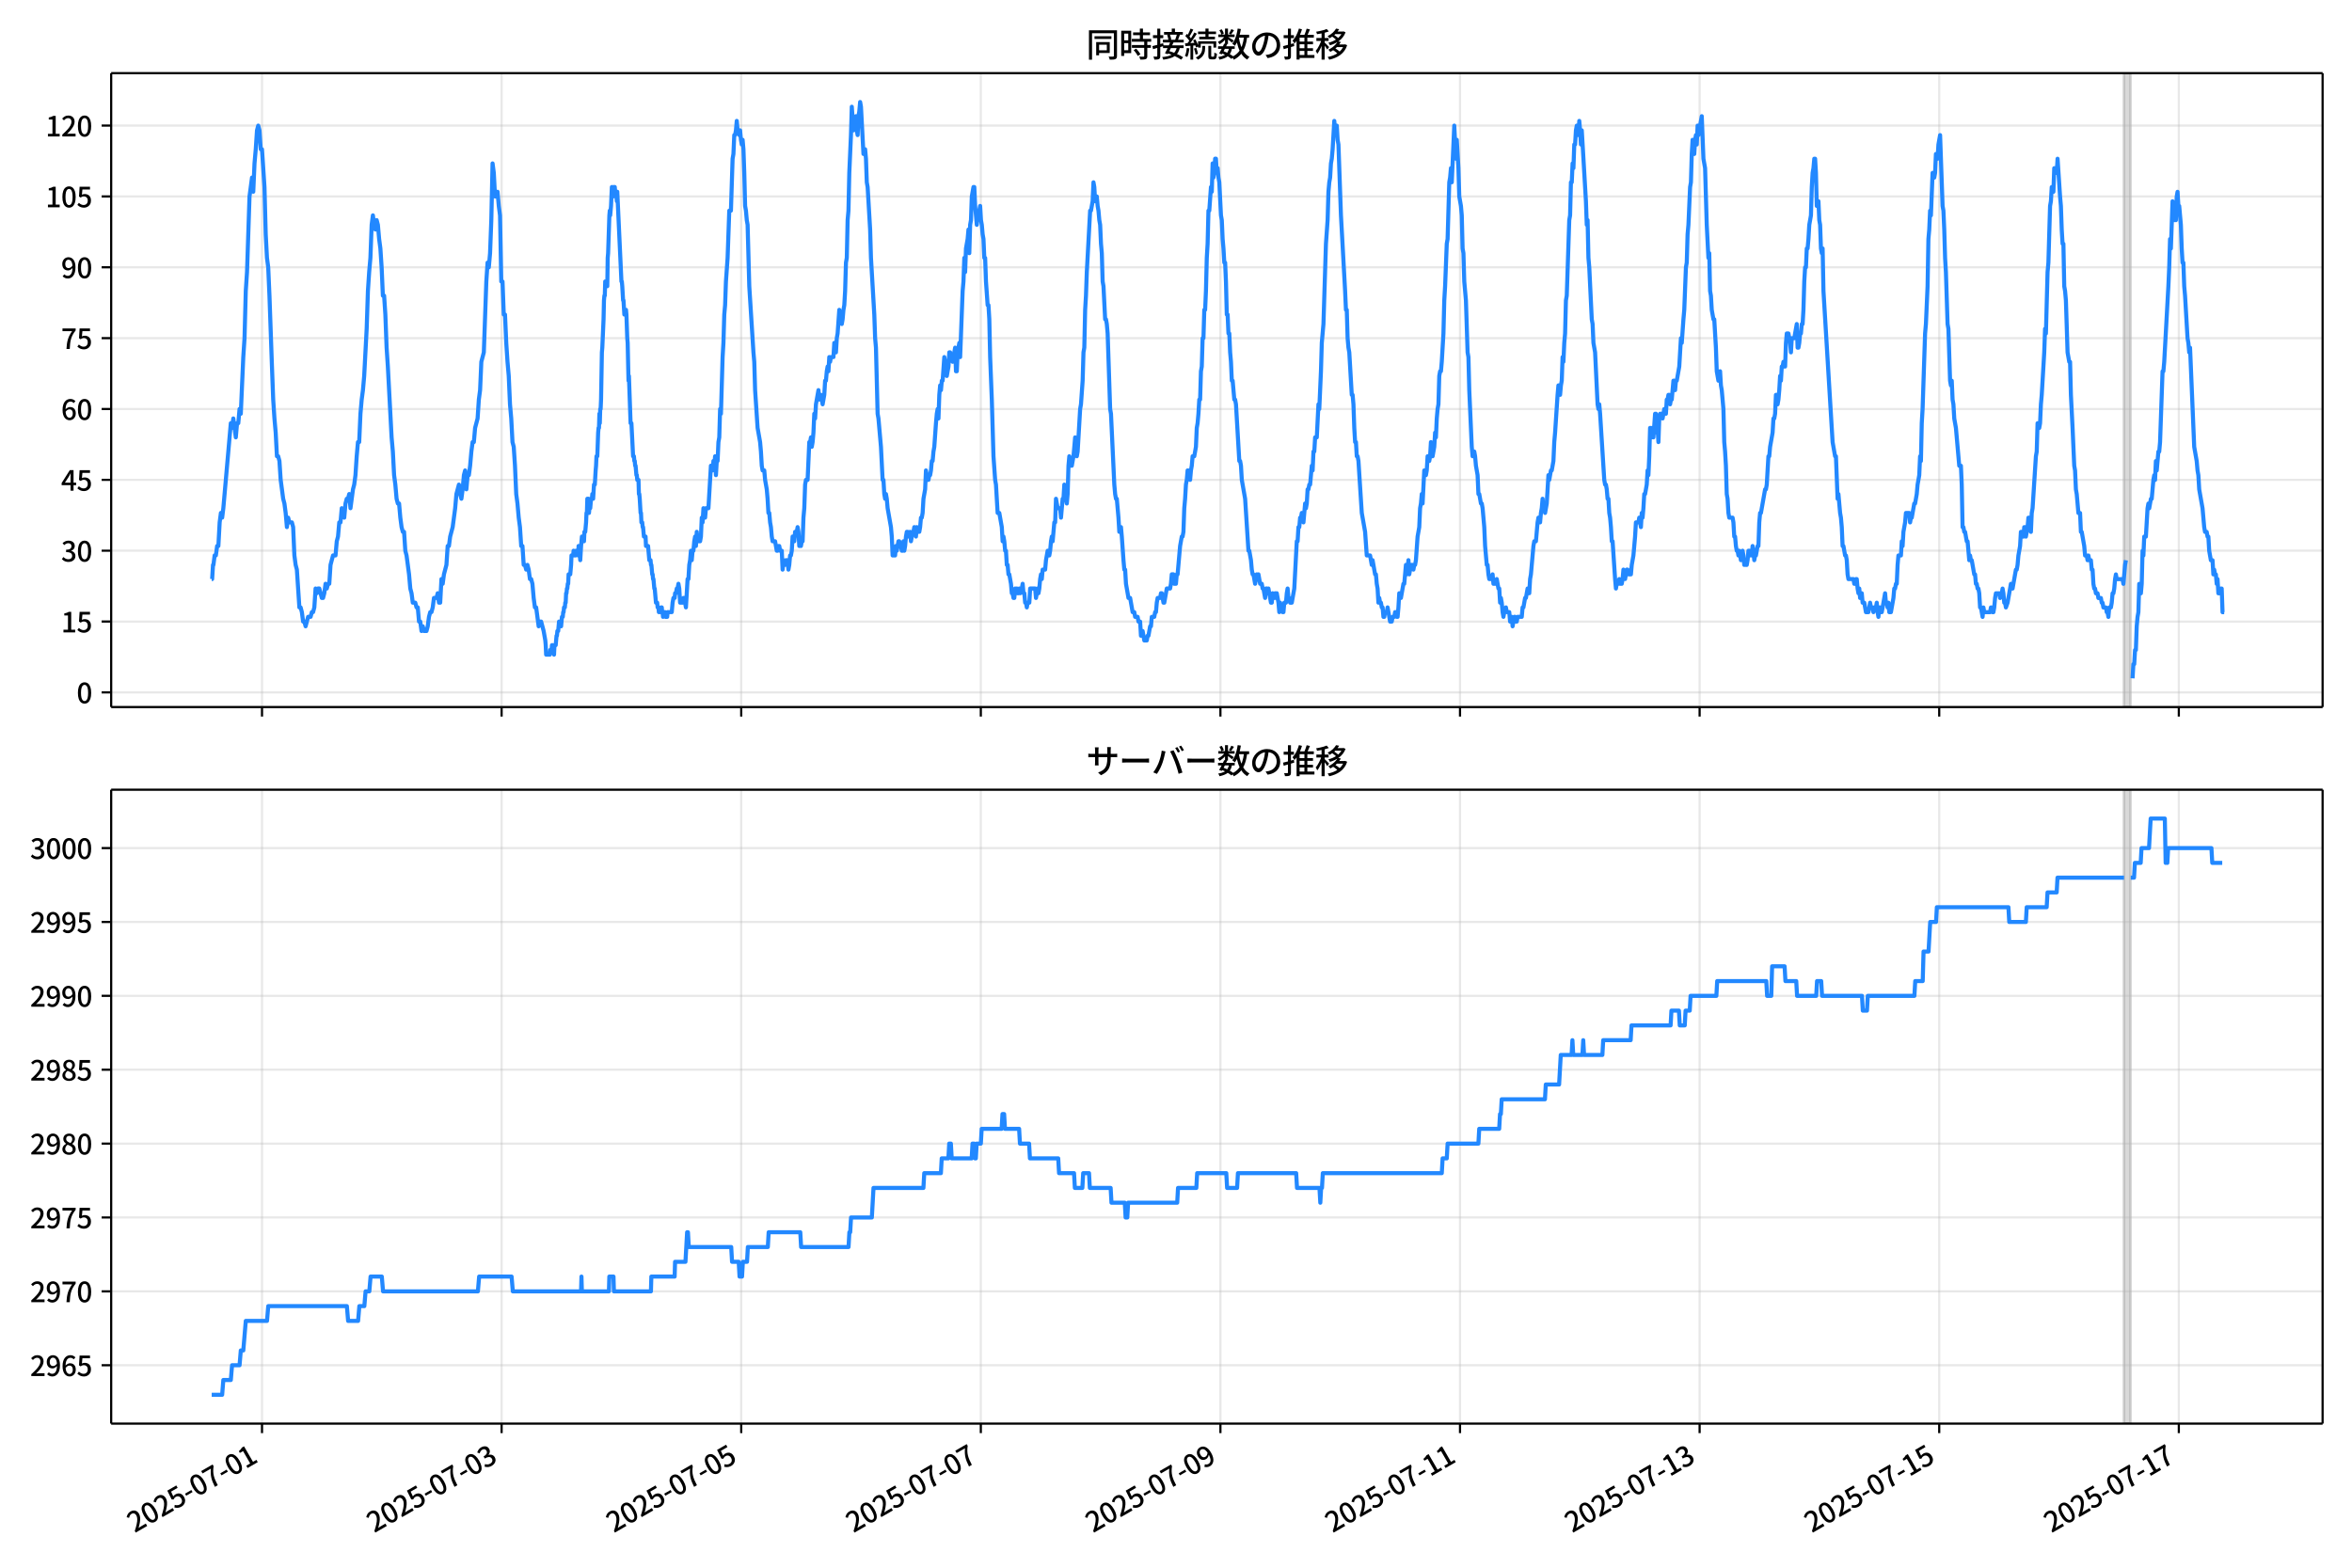 <!DOCTYPE svg  PUBLIC '-//W3C//DTD SVG 1.1//EN'  'http://www.w3.org/Graphics/SVG/1.1/DTD/svg11.dtd'>
<svg version="1.1" viewBox="0 0 864 576" xmlns="http://www.w3.org/2000/svg" xmlns:xlink="http://www.w3.org/1999/xlink">
 <defs>
  <style type="text/css">*{stroke-linejoin: round; stroke-linecap: butt}</style>
 </defs>
 <g id="aa">
  <g id="ab">
   <path d="m0 576h864v-576h-864z" fill="#fff"/>
  </g>
  <g id="ac">
   <g id="ad">
    <path d="m40.84 259.78h812.36v-232.9h-812.36z" fill="#fff"/>
   </g>
   <g id="ae">
    <path d="m780.21 259.78h2.445v-232.9h-2.445z" clip-path="url(#c)" fill="#808080" opacity=".3" stroke="#808080"/>
   </g>
   <g id="af">
    <g id="ag">
     <g id="ah">
      <path d="m96.25 259.78v-232.9" clip-path="url(#c)" fill="none" stroke="#b0b0b0" stroke-linecap="square" stroke-opacity=".3" stroke-width=".8"/>
     </g>
     <g id="ai">
      <defs>
       <path id="f" d="m0 0v3.5" stroke="#000" stroke-width=".8"/>
      </defs>
      <use x="96.25" y="259.778" stroke="#000000" stroke-width=".8" xlink:href="#f"/>
     </g>
    </g>
    <g id="aj">
     <g id="ak">
      <path d="m184.27 259.78v-232.9" clip-path="url(#c)" fill="none" stroke="#b0b0b0" stroke-linecap="square" stroke-opacity=".3" stroke-width=".8"/>
     </g>
     <g id="al">
      <use x="184.267" y="259.778" stroke="#000000" stroke-width=".8" xlink:href="#f"/>
     </g>
    </g>
    <g id="am">
     <g id="an">
      <path d="m272.28 259.78v-232.9" clip-path="url(#c)" fill="none" stroke="#b0b0b0" stroke-linecap="square" stroke-opacity=".3" stroke-width=".8"/>
     </g>
     <g id="ao">
      <use x="272.284" y="259.778" stroke="#000000" stroke-width=".8" xlink:href="#f"/>
     </g>
    </g>
    <g id="ap">
     <g id="aq">
      <path d="m360.3 259.78v-232.9" clip-path="url(#c)" fill="none" stroke="#b0b0b0" stroke-linecap="square" stroke-opacity=".3" stroke-width=".8"/>
     </g>
     <g id="ar">
      <use x="360.3" y="259.778" stroke="#000000" stroke-width=".8" xlink:href="#f"/>
     </g>
    </g>
    <g id="as">
     <g id="at">
      <path d="m448.32 259.78v-232.9" clip-path="url(#c)" fill="none" stroke="#b0b0b0" stroke-linecap="square" stroke-opacity=".3" stroke-width=".8"/>
     </g>
     <g id="au">
      <use x="448.317" y="259.778" stroke="#000000" stroke-width=".8" xlink:href="#f"/>
     </g>
    </g>
    <g id="av">
     <g id="aw">
      <path d="m536.33 259.78v-232.9" clip-path="url(#c)" fill="none" stroke="#b0b0b0" stroke-linecap="square" stroke-opacity=".3" stroke-width=".8"/>
     </g>
     <g id="ax">
      <use x="536.333" y="259.778" stroke="#000000" stroke-width=".8" xlink:href="#f"/>
     </g>
    </g>
    <g id="ay">
     <g id="az">
      <path d="m624.35 259.78v-232.9" clip-path="url(#c)" fill="none" stroke="#b0b0b0" stroke-linecap="square" stroke-opacity=".3" stroke-width=".8"/>
     </g>
     <g id="ba">
      <use x="624.35" y="259.778" stroke="#000000" stroke-width=".8" xlink:href="#f"/>
     </g>
    </g>
    <g id="bb">
     <g id="bc">
      <path d="m712.37 259.78v-232.9" clip-path="url(#c)" fill="none" stroke="#b0b0b0" stroke-linecap="square" stroke-opacity=".3" stroke-width=".8"/>
     </g>
     <g id="bd">
      <use x="712.366" y="259.778" stroke="#000000" stroke-width=".8" xlink:href="#f"/>
     </g>
    </g>
    <g id="be">
     <g id="bf">
      <path d="m800.38 259.78v-232.9" clip-path="url(#c)" fill="none" stroke="#b0b0b0" stroke-linecap="square" stroke-opacity=".3" stroke-width=".8"/>
     </g>
     <g id="bg">
      <use x="800.383" y="259.778" stroke="#000000" stroke-width=".8" xlink:href="#f"/>
     </g>
    </g>
   </g>
   <g id="bh">
    <g id="bi">
     <g id="bj">
      <path d="m40.84 254.4h812.36" clip-path="url(#c)" fill="none" stroke="#b0b0b0" stroke-linecap="square" stroke-opacity=".3" stroke-width=".8"/>
     </g>
     <g id="bk">
      <defs>
       <path id="h" d="m0 0h-3.5" stroke="#000" stroke-width=".8"/>
      </defs>
      <use x="40.84" y="254.398" stroke="#000000" stroke-width=".8" xlink:href="#h"/>
     </g>
     <g id="bl">
      <!-- 0 -->
      <g transform="translate(28.14 258.38) scale(.1 -.1)">
       <defs>
        <path id="a" transform="scale(.016)" d="m1830-90q-460 0-806 275-346 276-535 823-188 547-188 1366 0 820 188 1357 189 538 535 803 346 266 806 266 461 0 800-269 340-269 528-803 189-534 189-1354 0-819-189-1366-188-547-528-823-339-275-800-275zm0 589q237 0 422 185 186 186 288 599 103 413 103 1091 0 679-103 1082-102 403-288 582-185 180-422 180-236 0-422-180-186-179-292-582-105-403-105-1082 0-678 105-1091 106-413 292-599 186-185 422-185z"/>
       </defs>
       <use xlink:href="#a"/>
      </g>
     </g>
    </g>
    <g id="bm">
     <g id="bn">
      <path d="m40.84 228.37h812.36" clip-path="url(#c)" fill="none" stroke="#b0b0b0" stroke-linecap="square" stroke-opacity=".3" stroke-width=".8"/>
     </g>
     <g id="bo">
      <use x="40.84" y="228.366" stroke="#000000" stroke-width=".8" xlink:href="#h"/>
     </g>
     <g id="bp">
      <!-- 15 -->
      <g transform="translate(22.44 232.35) scale(.1 -.1)">
       <defs>
        <path id="k" transform="scale(.016)" d="m544 0v608h1037v3277h-845v467q333 58 579 147 247 90 451 218h557v-4109h915v-608h-2694z"/>
        <path id="e" transform="scale(.016)" d="m1715-90q-365 0-653 90t-506 237q-217 147-383 307l352 480q134-134 294-246t361-183q202-70 452-70 262 0 473 118 212 119 333 346 122 227 122 541 0 460-247 716-246 256-649 256-224 0-384-64t-365-198l-365 237 141 2240h2387v-627h-1747l-109-1204q154 77 307 118 154 42 340 42 397 0 723-160t518-490q192-329 192-847 0-519-224-887t-586-560q-361-192-777-192z"/>
       </defs>
       <use xlink:href="#k"/>
       <use transform="translate(57)" xlink:href="#e"/>
      </g>
     </g>
    </g>
    <g id="bq">
     <g id="br">
      <path d="m40.84 202.33h812.36" clip-path="url(#c)" fill="none" stroke="#b0b0b0" stroke-linecap="square" stroke-opacity=".3" stroke-width=".8"/>
     </g>
     <g id="bs">
      <use x="40.84" y="202.334" stroke="#000000" stroke-width=".8" xlink:href="#h"/>
     </g>
     <g id="bt">
      <!-- 30 -->
      <g transform="translate(22.44 206.32) scale(.1 -.1)">
       <defs>
        <path id="l" transform="scale(.016)" d="m1715-90q-371 0-656 90t-503 240q-217 150-377 323l359 474q211-205 479-359 269-153 634-153 269 0 467 92 199 93 311 266t112 423q0 256-125 451t-429 300q-304 106-835 106v551q467 0 732 105 266 106 384 291 119 186 119 423 0 307-192 489-192 183-531 183-269 0-503-119-233-118-438-316l-384 460q282 256 614 413 333 157 737 157 422 0 748-144 327-144 512-413 186-269 186-659 0-403-221-685-221-281-592-422v-26q269-70 490-227t349-400 128-557q0-422-215-726-214-304-573-468-358-163-787-163z"/>
       </defs>
       <use xlink:href="#l"/>
       <use transform="translate(57)" xlink:href="#a"/>
      </g>
     </g>
    </g>
    <g id="bu">
     <g id="bv">
      <path d="m40.84 176.3h812.36" clip-path="url(#c)" fill="none" stroke="#b0b0b0" stroke-linecap="square" stroke-opacity=".3" stroke-width=".8"/>
     </g>
     <g id="bw">
      <use x="40.84" y="176.302" stroke="#000000" stroke-width=".8" xlink:href="#h"/>
     </g>
     <g id="bx">
      <!-- 45 -->
      <g transform="translate(22.44 180.29) scale(.1 -.1)">
       <defs>
        <path id="x" transform="scale(.016)" d="m2170 0v3072q0 192 12 457 13 266 20 458h-26q-90-179-183-365-92-185-195-364l-921-1415h2579v-576h-3328v493l1875 2957h858v-4717h-691z"/>
       </defs>
       <use xlink:href="#x"/>
       <use transform="translate(57)" xlink:href="#e"/>
      </g>
     </g>
    </g>
    <g id="by">
     <g id="bz">
      <path d="m40.84 150.27h812.36" clip-path="url(#c)" fill="none" stroke="#b0b0b0" stroke-linecap="square" stroke-opacity=".3" stroke-width=".8"/>
     </g>
     <g id="ca">
      <use x="40.84" y="150.271" stroke="#000000" stroke-width=".8" xlink:href="#h"/>
     </g>
     <g id="cb">
      <!-- 60 -->
      <g transform="translate(22.44 154.26) scale(.1 -.1)">
       <defs>
        <path id="q" transform="scale(.016)" d="m1971-90q-339 0-634 144-294 144-518 435-224 292-352 733-128 442-128 1044 0 678 147 1161 148 483 397 784 250 301 570 445t665 144q397 0 688-147 292-147 490-359l-403-448q-128 154-327 253-198 99-409 99-307 0-567-182-259-182-413-605-153-422-153-1145 0-608 115-1002t326-589q212-195 493-195 212 0 375 121 163 122 259 343t96 522q0 300-90 511-89 212-259 320-169 109-419 109-211 0-451-134t-458-461l-25 538q134 192 313 323t374 201q196 71 375 71 397 0 694-163 298-163 467-490 170-326 170-825 0-468-195-817-195-348-512-544-317-195-701-195z"/>
       </defs>
       <use xlink:href="#q"/>
       <use transform="translate(57)" xlink:href="#a"/>
      </g>
     </g>
    </g>
    <g id="cc">
     <g id="cd">
      <path d="m40.84 124.24h812.36" clip-path="url(#c)" fill="none" stroke="#b0b0b0" stroke-linecap="square" stroke-opacity=".3" stroke-width=".8"/>
     </g>
     <g id="ce">
      <use x="40.84" y="124.239" stroke="#000000" stroke-width=".8" xlink:href="#h"/>
     </g>
     <g id="cf">
      <!-- 75 -->
      <g transform="translate(22.44 128.22) scale(.1 -.1)">
       <defs>
        <path id="i" transform="scale(.016)" d="m1235 0q32 646 109 1187t224 1024 384 941 576 938h-2208v627h3027v-455q-409-512-665-989-256-476-397-969t-205-1053-90-1251h-755z"/>
       </defs>
       <use xlink:href="#i"/>
       <use transform="translate(57)" xlink:href="#e"/>
      </g>
     </g>
    </g>
    <g id="cg">
     <g id="ch">
      <path d="m40.84 98.207h812.36" clip-path="url(#c)" fill="none" stroke="#b0b0b0" stroke-linecap="square" stroke-opacity=".3" stroke-width=".8"/>
     </g>
     <g id="ci">
      <use x="40.84" y="98.207" stroke="#000000" stroke-width=".8" xlink:href="#h"/>
     </g>
     <g id="cj">
      <!-- 90 -->
      <g transform="translate(22.44 102.19) scale(.1 -.1)">
       <defs>
        <path id="j" transform="scale(.016)" d="m1562-90q-410 0-708 150-297 151-502 356l403 461q141-160 346-256t422-96q224 0 425 102 202 103 352 333 151 230 237 614 87 384 87 941 0 589-115 970t-323 563-496 182q-205 0-372-118-166-118-262-336t-96-525q0-301 86-512 87-211 259-323 173-112 417-112 224 0 460 141 237 141 448 461l32-544q-134-180-313-314t-371-208-384-74q-391 0-689 166-297 167-467 496-169 330-169 823 0 467 195 816t515 541 698 192q339 0 636-138 298-137 519-419 221-281 349-710t128-1018q0-691-141-1187t-391-807q-249-310-563-461-313-150-652-150z"/>
       </defs>
       <use xlink:href="#j"/>
       <use transform="translate(57)" xlink:href="#a"/>
      </g>
     </g>
    </g>
    <g id="ck">
     <g id="cl">
      <path d="m40.84 72.175h812.36" clip-path="url(#c)" fill="none" stroke="#b0b0b0" stroke-linecap="square" stroke-opacity=".3" stroke-width=".8"/>
     </g>
     <g id="cm">
      <use x="40.84" y="72.175" stroke="#000000" stroke-width=".8" xlink:href="#h"/>
     </g>
     <g id="cn">
      <!-- 105 -->
      <g transform="translate(16.74 76.16) scale(.1 -.1)">
       <use xlink:href="#k"/>
       <use transform="translate(57)" xlink:href="#a"/>
       <use transform="translate(114)" xlink:href="#e"/>
      </g>
     </g>
    </g>
    <g id="co">
     <g id="cp">
      <path d="m40.84 46.144h812.36" clip-path="url(#c)" fill="none" stroke="#b0b0b0" stroke-linecap="square" stroke-opacity=".3" stroke-width=".8"/>
     </g>
     <g id="cq">
      <use x="40.84" y="46.144" stroke="#000000" stroke-width=".8" xlink:href="#h"/>
     </g>
     <g id="cr">
      <!-- 120 -->
      <g transform="translate(16.74 50.129) scale(.1 -.1)">
       <defs>
        <path id="b" transform="scale(.016)" d="m282 0v429q697 621 1164 1136 468 515 701 956 234 442 234 826 0 256-87 451-86 196-262 301-176 106-445 106-275 0-506-151-230-150-422-368l-416 410q301 333 637 518 336 186 803 186 429 0 749-176t496-493 176-745q0-455-224-919t-615-935q-390-470-889-950 186 20 394 36t374 16h1184v-634h-3046z"/>
       </defs>
       <use xlink:href="#k"/>
       <use transform="translate(57)" xlink:href="#b"/>
       <use transform="translate(114)" xlink:href="#a"/>
      </g>
     </g>
    </g>
   </g>
   <g id="cs">
    <path d="m77.765 212.75h.164l.318-5.206h.162l.432-3.471h.457l.46-3.471h.457l.475-8.677.456-3.471.459 1.736.432-3.471 2.751-31.238.458 1.736.458-3.471.917 6.942.458-5.206h.458l.458-5.206.458 1.736.917-20.825.458-6.942.458-17.355.458-6.942.917-27.767.917-6.942.458 5.206.458-10.413.458-5.206.458-6.942.458-1.736.458 1.736.458 6.942h.458l.917 13.884.458 17.355.458 8.677.458 3.471.458 10.413.917 26.032.458 12.148.458 6.942.458 5.206.458 8.677h.458l.458 1.736.458 6.942.917 6.942.458 1.736.458 3.471.458 5.206.458-3.471.458 1.736h.917l.458 1.736.458 10.413.458 3.471.458 1.736.917 13.884h.458l.458 1.736.458 3.471h.458l.458 1.736.917-3.471h.917l.458-1.736h.458l.458-1.736.458-6.942.458 1.736.458-1.736h.458l.917 3.471h.458l.458-1.736.458-3.471.458 1.736.458-1.736h.458l.458-6.942.917-3.471h.917l.458-5.206.458-1.736.458-5.206h.458l.458-5.206.917 3.471.458-5.206.458-1.736h.458l.458-1.736.458 5.206.917-6.942.458-1.736.458-3.471.458-6.942.458-5.206h.458l.458-10.413.458-5.206.458-3.471.458-5.206.917-17.355.458-13.884.458-6.942.458-5.206.458-12.148.458-3.471.458 3.471.458 1.736.458-3.471.458 1.736.458 5.206.458 3.471.458 6.942.458 10.413h.458l.458 6.942.458 12.148.458 6.942 1.375 26.032.458 5.206.458 8.677.458 3.471.458 5.206.458 1.736h.458l.458 5.206.458 3.471.458 1.736h.458l.458 6.942.458 1.736.917 6.942.458 5.206.458 1.736.458 3.471h.917l.458 1.736h.458l.458 5.206h.458l.458 3.471.458-1.736.458 1.736h.917l.458-1.736.458-3.471.458-1.736h.458l.458-1.736.458-3.471h.917l.458-1.736.458 3.471h.458l.458-8.677.458 1.736.458-3.471.917-3.471.458-6.942h.458l.458-3.471.917-3.471.917-6.942.458-5.206.917-3.471.458 3.471.458 1.736.458-3.471.458-5.206.458-1.736.458 6.942.458-5.206h.458l.458-3.471.458-5.206.458-3.471h.458l.458-5.206.917-3.471.458-6.942.458-3.471.458-10.413.917-3.471.917-26.032.458-6.942.458 1.736.458-5.206.458-12.148.458-20.825.458 3.471.458 8.677h.458l.458-1.736.458 5.206.458 3.471.458 24.296h.458l.458 12.148h.458l.458 10.413.458 6.942.458 5.206.458 10.413.458 5.206.458 8.677.458 1.736.458 6.942.458 10.413.458 3.471.458 5.206.458 3.471.458 6.942h.458l.458 6.942h.458l.458 1.736.458-1.736.458 1.736.458 3.471h.458l.458 1.736.458 5.206.458 3.471h.458l.917 6.942.458-1.736h.458l.917 3.471.611 3.471.153 1.736.153 3.471h1.375l.153-1.736h.458l.153-1.736h.306l.153 1.736h.153l.153 1.736.153-3.471h.458l.306-3.471h.153l.153-1.736h.306l.306-3.471h.611l.153 1.736.306-3.471h.306l.153-1.736h.153l.153-1.736h.306l.153-1.736h.153l.153-3.471h.153l.153-1.736h.153l.153-1.736h.153l.153-3.471h.611l.306-3.471.153-3.471h.611l.153-1.736.153 1.736h.611l.153-1.736h.611l.153 1.736.153-3.471.153 1.736h.153l.306 3.471.306-5.206.306-3.471.153 1.736h.153l.153-1.736h.153l.153 1.736.153-3.471h.306l.306-3.471.153-3.471h.153l.153-5.206h.458l.153 5.206.153-1.736h.306l.306-3.471h.306l.153-1.736.153 1.736h.153l.306-5.206h.306l.306-5.206.153-1.736.153-3.471h.306l.306-8.677.153-1.736h.153l.153-5.206.153 3.471.153-5.206h.153l.153-3.471.306-17.355.153-1.736.458-10.413.153-6.942.153-1.736h.153l.153-5.206.153 1.736.153-1.736.153 1.736.153-1.736.153 1.736.153-10.413.153-1.736.458-13.884.153-1.736.153 1.736.306-3.471.306-6.942.153 3.471h.306l.153-3.471h.458l.153 1.736h.306l.306 3.471.153-3.471 1.528 32.974h.153l.153 1.736.306 5.206h.153l.306 5.206.153-1.736h.153l.153 1.736.153-1.736.153 1.736.306 8.677.153 1.736.306 13.884.153-1.736.611 17.355h.306l.611 12.148h.306l.153 1.736h.153l.153 1.736h.153l.306 3.471h.153l.153 1.736h.458l.153 5.206h.153l.153 1.736.306 5.206h.153l.153 3.471h.306l.153 1.736h.153l.306 3.471h.611l.153 3.471h.764l.458 5.206h.458l.153 1.736h.153l.306 3.471h.153l.153 1.736h.153l.306 3.471h.153l.458 5.206h.458l.153 1.736h.306l.153 1.736h.611l.153-1.736.153 1.736.153-1.736.153 1.736h.153l.153 1.736.153-1.736h.611l.153 1.736h.611l.153-1.736h1.528l.306-3.471.306-1.736h.458l.153-1.736h.306l.306-1.736h.306l.306-1.736.306 1.736.306 5.206h.917l.306-1.736h.306l.611 3.471.611-10.413h.306l.306-5.206.306-1.736.306-3.471.306 3.471.306-3.471h.306l.306-3.471.306-1.736.306 3.471.306-5.206.306 3.471h.917l.306-1.736.306-6.942.306 1.736.306-5.206.306 3.471h.306l.306-3.471h.917l.917-15.619h.306l.306 1.736.306-3.471.306 1.736.306-3.471.306 6.942.306-5.206h.306l.306-6.942.306-1.736.306-10.413.306 1.736.611-20.825.306-5.206.306-10.413.306-3.471.306-8.677.611-8.677.611-17.355h.611l.611-19.09.306-1.736.306-6.942h.306l.306-1.736.306-3.471.306 3.471h.306l.306 1.736.306-1.736.306 3.471.306 1.736.306-1.736.306 3.471.306 8.677.306 12.148.306 1.736.306 3.471.306 1.736.611 22.561 1.528 24.296.306 3.471.306 10.413.917 13.884.917 5.206.306 3.471.306 5.206.306 1.736h.611l.306 3.471.611 3.471.306 3.471.306 5.206h.306l.306 3.471.306 1.736.306 3.471.306 1.736h.917l.611 3.471h.306l.306-1.736h.306l.306 1.736h.611l.306 6.942.306-3.471.306 1.736h.306l.306-1.736h.611l.306 3.471.306-1.736.306-3.471h.306l.306-1.736.306-5.206.306 1.736h.306l.306-3.471h.611l.306-1.736.306 1.736.306 5.206.306-1.736.306 1.736.306-1.736h.306l.306-8.677.306-3.471.306-8.677.306-1.736h.611l.611-13.884h.306l.306-1.736.306 3.471.306-1.736.306-3.471.306-6.942.306 1.736.306-5.206.917-5.206.306 3.471.306-1.736h.306l.611 3.471.611-3.471.306-5.206h.306l.306-3.471.306-1.736.306 1.736.306-5.206.306 1.736.306-1.736h.917l.306-5.206.306 3.471h.306l.306-5.206.306-1.736.611-8.677.306 3.471.306-1.736.306 3.471.306-1.736.306-3.471.306-1.736.306-5.206.306-10.413.306-1.736.306-13.884.306-3.471.306-13.884.611-13.884.306-10.413.611 8.677.306-3.471h.306l.306-1.736.306 5.206.306 1.736.306-6.942.306-1.736.306-3.471.306 1.736.917 17.355.306-1.736h.306l.306 3.471.306 8.677.306 1.736.917 15.619.306 10.413 1.222 20.825.306 8.677.306 3.471.611 24.296.306 1.736.917 10.413.611 12.148h.306l.306 5.206.306 1.736.306-1.736.306 1.736.306 3.471 1.222 6.942.306 3.471.306 6.942h.917l.306-3.471.306 1.736.611-3.471h.306l.306 1.736h.306l.306 1.736h.306l.306-3.471.306 3.471.306-1.736.306-3.471.306-1.736h.306l.306 1.736h.306l.306-1.736.306 3.471.611-3.471h.306l.306-1.736.611 3.471.306-3.471.306 1.736h.611l.306-1.736.306-3.471h.306l.306-1.736.306-5.206.611-3.471.306-6.942.611 3.471h.306l.306-1.736h.306l.306-1.736.306-3.471h.306l.306-3.471.306-1.736.611-8.677.306-3.471.306-1.736.306 3.471.306-8.677.306-3.471.306 1.736.306-3.471h.306l.611-8.677.306 1.736h.306l.306 5.206.611-3.471.306-5.206h.306l.306 1.736h.306l.306 1.736.917-5.206.306 8.677h.306l.306-6.942.611-3.471.306 5.206.917-24.296.306-3.471.306-8.677.306 5.206.306-8.677.611-3.471.306-3.471.306 8.677.306-10.413.306-1.736.306-8.677.611-3.471h.306l.306 6.942.611 6.942.306-3.471h.306l.611-3.471.306 5.206.306 1.736.306 3.471.306 1.736.306 6.942h.306l.306 8.677.611 8.677h.306l.306 5.206.306 13.884.611 15.619.611 20.825.611 8.677.306 1.736.611 10.413h.611l.917 5.206.306 5.206.306-1.736.306 1.736.306 3.471h.306l.306 5.206h.306l.306 3.471h.306l.611 3.471.306 3.471h.306l.306 1.736h.306l.306-3.471.306 1.736.306-1.736.306 1.736h.306l.306-1.736.306 1.736.306-1.736h.306l.306-1.736.306 3.471h.306l.306 3.471h.306l.306 1.736.306-1.736h.611l.306-5.206h1.834l.306 3.471.611-3.471.306 1.736.306-1.736.306-3.471.306-1.736.306 1.736.306-3.471h.917l.306-3.471.611-3.471.306 1.736h.306l.306-1.736.306-3.471.306-1.736.306 1.736.611-6.942h.306l.306-8.677.611 3.471h.917l.306 3.471.611-6.942h.306l.306-5.206.306 3.471.611 3.471.306-3.471.306-10.413.306-3.471.306 3.471h.611l.611-3.471.611-6.942.306 1.736.306 5.206.306-1.736.917-15.619.306-1.736.611-8.677.306-10.413.306-1.736.306-13.884.306-5.206.306-8.677 1.222-22.561h.306l.611-3.471.306-6.942.306 1.736.306 5.206.306-1.736h.306l.306 3.471.306 1.736.306 3.471.306 1.736.306 6.942.306 3.471.306 10.413.306 1.736.611 12.148h.306l.306 1.736.306 3.471.917 27.767.306 1.736 1.222 26.032.306 3.471.306 1.736h.306l.611 6.942.306 5.206.306-1.736h.306l.306 3.471.611 8.677.306 3.471h.306l.306 5.206.917 5.206h.611l.917 5.206h.611l.306 1.736h.917l.306 1.736h.611l.306 5.206.306-1.736h.306l.611 3.471h.917l.306-1.736h.306l.611-3.471h.306l.306-3.471h.917l.306-1.736h.306l.306-3.471.306-1.736h.917l.306-1.736h.306l.611 3.471h.306l.917-5.206h1.222l.306-1.736.306-3.471h.611l.306 3.471h.611l.306-3.471h.306l.917-10.413.611-3.471h.306l.306-1.736.306-8.677.306-3.471.306-5.206.306-1.736.306-3.471.306 1.736.306-1.736.306 3.471.306-3.471.306-1.736.306-3.471h.611l.611-3.471.306-6.942.306-1.736.306-3.471.306-5.206h.306l.306-10.413.306-1.736.306-10.413h.306l.306-10.413h.306l.306-6.942.306-12.148.306-5.206.306-12.148h.306l.611-8.677.306 1.736.306-10.413.306 5.206.306-1.736.306-5.206h.306l.306 5.206.306-1.736.306 3.471.306 1.736.611 12.148.306 1.736.306 6.942.306 3.471.306 5.206h.306l.306 6.942.306 12.148h.306l.306 6.942h.306l.306 6.942.306 3.471.306 6.942h.306l.611 6.942h.306l.306 1.736 1.222 20.825h.306l.306 1.736.306 5.206 1.222 6.942 1.222 19.09h.306l.611 3.471.306 3.471.306 1.736h.306l.611 3.471.611-3.471.306 1.736.306-1.736.611 3.471h.611l.306 1.736h.306l.611 3.471.306-3.471h.306l.306 1.736.306-1.736.917 5.206h.306l.306-3.471.306 1.736h.306l.306-1.736.306 1.736.306-1.736.611 3.471.306 3.471.306-3.471.306 1.736h.306l.306 1.736h.306l.306-3.471h.611l.306-3.471.306-1.736.306 3.471h.306l.306 1.736h.611l.917-5.206.917-17.355h.306l.306-5.206h.306l.306-3.471h.306l.306-1.736.611 3.471.611-6.942.306 1.736.306-1.736.306-5.206h.306l.306-1.736h.306l.611-6.942.306 1.736.306-6.942h.306l.306-5.206h.611l.611-12.148.306 1.736.611-13.884.306-10.413.611-6.942.917-29.503.611-8.677.306-10.413.306-3.471.306-1.736.306-5.206.306-1.736.306-3.471.611-10.413.306 3.471.306-1.736h.306l.306 5.206.306 1.736.917 26.032 1.528 27.767.306 6.942h.306l.306 10.413.306 3.471.306 1.736.917 15.619h.306l.306 3.471.306 8.677.306 5.206h.306l.306 5.206h.306l.306 1.736 1.222 19.09 1.222 6.942.611 8.677h1.222l.611 3.471.306-1.736.917 5.206h.306l.306 3.471.306 1.736.306 5.206.306-1.736.306 1.736h.306l.306 1.736h.306l.306 3.471h.306l.306-1.736h.611l.306-1.736.917 5.206h.611l.306-1.736h.611l.306-1.736h.306l.306 1.736h.306l.306-3.471.306-5.206.306 1.736h.306l.917-5.206h.306l.611-6.942.306 3.471.306-1.736.306-3.471.306 5.206.611-3.471h.611l.306 1.736.306-1.736h.306l.306-1.736.611-8.677.611-3.471.306-6.942.306-1.736.306-3.471.306 3.471.611-12.148h.306l.306 1.736.306-1.736.306-5.206h.306l.306 1.736.306-1.736.306-5.206.306 5.206h.306l.611-3.471.306-5.206.306 1.736.306-6.942.306-3.471.306-1.736.306-10.413.306-1.736h.306l.306-3.471.611-10.413.306-12.148.306-5.206.611-15.619.306-1.736.611-20.825.306-1.736.306-3.471.306 5.206.917-20.825.611 12.148.306-6.942.611 10.413.306 10.413.611 3.471.306 3.471.306 12.148.306 1.736.306 10.413.611 6.942.611 19.09.306 1.736.306 12.148.917 20.825.306 3.471.306-1.736h.306l.306 1.736.306 3.471.611 3.471.306 6.942h.306l.611 3.471h.306l.306 1.736.611 6.942.306 6.942.611 6.942h.306l.306 3.471.306 1.736h.917l.306-1.736.306 3.471h.917l.306-1.736.611 3.471h.306l.306 5.206.306-1.736.306 1.736.306 3.471.306 1.736.306-1.736h.306l.306-1.736.306 1.736h.917l.306 3.471.306-1.736h.306l.306 3.471.611-3.471h.306l.306 1.736h.306l.306-1.736h1.528l.306-3.471h.306l.611-3.471h.306l.611-3.471.306 1.736h.306l.306-5.206.306-1.736.917-10.413.306-1.736h.611l.611-6.942.306-1.736h.306l.306 1.736.306-3.471.306-1.736.306-3.471.306 3.471.306-1.736.306 3.471.611-3.471.611-10.413.306 1.736.611-3.471h.306l.611-3.471.306-6.942.306-3.471.917-13.884.306-3.471h.306l.306 3.471.306-3.471.306-1.736.306-8.677.306 1.736.306-6.942.306-3.471.306-12.148.306-1.736.917-27.767.306-1.736.306-12.148h.306l.306-6.942.306 1.736.306-8.677h.306l.306-5.206.306-1.736h.306l.306 3.471.306-5.206.306 3.471.306 5.206.306-5.206 1.528 26.032.306 8.677.306-1.736.306 13.884.306 3.471.917 19.09.306 1.736.306 6.942.611 3.471.917 19.09.306 1.736.306-1.736.306 3.471 1.528 24.296.306 1.736h.306l.306 1.736.306 3.471h.306l.306 5.206.306 1.736.306 3.471.306 5.206h.306l.917 13.884.306 3.471.306-1.736h.611l.306-1.736.306 1.736h.611l.306-1.736.306-3.471.611 3.471.611-3.471h.306l.306 1.736h.917l.306-3.471.611-3.471.611-6.942.306-5.206h.917l.306-1.736.611 3.471.306-5.206.306 1.736.306-3.471.306-5.206h.306l.611-3.471.306-5.206.306 1.736.306-6.942.306-10.413h.306l.306 3.471.306-3.471.306 3.471.611-8.677h.306l.306 6.942.306-1.736.306 5.206.306-8.677.306-1.736h.611l.306 1.736.611-3.471h.306l.306 1.736.306-5.206h.306l.306-1.736h.306l.306 3.471.306-1.736h.306l.611-6.942h.306l.306 3.471.306-3.471h.306l.917-5.206.611-10.413.306 1.736.611-8.677.306-3.471.611-15.619.306-1.736.306-10.413.306-3.471.611-13.884.306-1.736.306-10.413.306-5.206.306 3.471.306 1.736.306-5.206.306-1.736.306 3.471.306-6.942.306 3.471 1.222-6.942.611 15.619.611 3.471.611 20.825.611 12.148.306-1.736.306 13.884.306 1.736.306 5.206.611 3.471h.306l.611 10.413.306 8.677.611 3.471.611-3.471.306 5.206.306 1.736.611 6.942.306 12.148.306 3.471.306 5.206.306 10.413.306 1.736.306 5.206.306 1.736h1.222l.306 1.736.306 5.206h.306l.306 3.471.306 1.736h.306l.306 1.736.306-1.736.611 3.471.611-3.471.306 1.736.306 3.471.306-1.736.306 1.736h.306l.306-1.736.306-3.471h.306l.306 1.736.306-1.736.306 1.736.306-3.471.306 1.736.306 3.471.306-1.736h.306l.611-3.471h.306l.306-8.677.306-3.471h.306l1.528-8.677h.306l.306-1.736.611-10.413h.306l.306-3.471.917-5.206.306-5.206h.306l.306-1.736.306-6.942h.306l.306 3.471.306-1.736.306-3.471.306-5.206.306 1.736.306-5.206h.306l.306-1.736.306 1.736h.306l.306-8.677.306-3.471h.611l.611 3.471.306 3.471.306-5.206h.917l.917-5.206.306 8.677h.306l.306-1.736.306-3.471h.306l.306-3.471h.306l.306-5.206.306-10.413.306-5.206h.306l.306-6.942h.306l.306-3.471.306-5.206.611-3.471.306-10.413.306-5.206.306-1.736.306-3.471h.306l.306 5.206.306 12.148.306-1.736h.306l.306 6.942.306 1.736.306 8.677.306 1.736.306-1.736.306 15.619 3.362 55.534.917 5.206h.306l.611 15.619.306-1.736.611 6.942.306 1.736.306 3.471.306 6.942h.306l.611 3.471h.306l.306 1.736.306 5.206.306 1.736h1.834l.306 1.736h.306l.306-1.736h.306l.306 3.471.306 1.736.306-1.736.306 3.471.306-1.736h.306l.306 3.471h.611l.611 3.471h.917l.611-3.471.306 1.736h.611l.306 1.736.306-1.736h.611l.306-1.736.306 3.471.306 1.736.306-3.471h.306l.306 1.736h.306l1.222-6.942.306 3.471h.306l.306 1.736.306-1.736.306 3.471h.611l.917-5.206.306-3.471h.306l.306-1.736h.306l.306-6.942.306-3.471h.917l.306-5.206.306 1.736.306-5.206.611-3.471.306-3.471h1.222l.306 3.471.306-1.736h.306l.917-5.206h.306l.611-3.471.306-3.471.611-3.471.306-6.942.306 1.736.306-13.884.306-5.206.917-27.767.306-3.471.611-13.884.306-17.355.306-3.471.306-6.942.306 1.736.611-15.619.306 1.736h.306l.306-1.736.306-6.942h.306l.306 1.736.306-5.206.611-3.471.917 26.032.306 1.736.306 6.942.306 10.413.306 5.206.611 19.09.306 1.736.611 19.09.306 1.736.306-1.736.306 6.942.306 1.736.306 5.206.611 3.471 1.222 13.884h.611l.306 6.942.306 15.619h.306l.306 1.736h.306l.611 3.471h.306l.611 6.942.306-1.736.306 1.736h.306l.917 5.206h.306l.306 3.471h.306l.306 1.736h.306l.306 1.736.306 5.206h.306l.611 3.471.306-3.471.306 1.736h2.139l.306-1.736h.306l.306 1.736h.306l.306-1.736.306-3.471.306-1.736h1.222l.306 1.736.306-1.736h.306l.306-1.736.306 1.736.306 3.471h.306l.306 1.736.611-1.736 1.222-6.942.306 1.736h.306l1.222-6.942h.306l.306-1.736.306-3.471.611-3.471.306-5.206h.306l.306 1.736h.306l.306-3.471h.306l.306 3.471.611-3.471.306-3.471h.306l.306 3.471.306 1.736.306-6.942.306-1.736 1.222-19.09.306-1.736.306-10.413.306 1.736h.306l.306-1.736.306-6.942.306-3.471.917-15.619.306-8.677.306 1.736.611-22.561.306-3.471.611-20.825.306-1.736.306-5.206h.306l.306 1.736.306-8.677h.306l.306 1.736h.306l.306-5.206.917 13.884.306 3.471.306 8.677.306 5.206h.306l.306 15.619.306 1.736.306 3.471.611 19.09.611 3.471h.306l.306 12.148.611 12.148.611 13.884.306 1.736.306 6.942.306 1.736.611 6.942h.611l.306 6.942h.306l.917 5.206.306 3.471h.611l.306 1.736.306-1.736.306 1.736h.611l.306 3.471h.306l.306 5.206.306 1.736h.306l.306 1.736h.611l.306 1.736h.917l.306 1.736h.306l.306 1.736h.917l.306 1.736h.306l.306 1.736.306-3.471h.611l.306-1.736.306-3.471h.306l.306-1.736.306-3.471.306-1.736.306 1.736h2.139l.306 1.736.611-6.942.306-1.736m2.445 43.386.306-5.206h.306l.306-5.206h.306l.306-8.677.306-3.471.306-1.736.306-10.413.611 3.471.306-3.471.306-12.148.306 1.736.306-6.942h.611l.611-10.413.306-1.736.306 1.736.611-3.471h.306l.611-6.942.306-1.736.306 1.736.306-6.942.306 3.471.611-6.942h.306l.306-3.471.917-26.032h.306l.306-3.471 1.528-27.767.306-6.942.306-10.413.306 3.471.611-17.355.611 6.942.306-1.736.306 1.736.306-8.677.306-1.736.306 5.206h.306l.611 6.942.306 8.677.306 5.206h.306l.306 8.677.306 3.471.917 15.619.306 1.736.306 3.471.306-1.736 1.528 36.445.917 5.206.306 3.471.306 1.736.306 5.206 1.222 6.942.611 6.942.306 1.736h.611l.306 1.736h.306l.306 5.206.611 3.471h.611l.306 5.206.306-1.736.306 1.736h.306l.306 3.471.306-1.736.306 5.206h.611l.306-1.736h.306l.306 8.677h.611v0" clip-path="url(#c)" fill="none" stroke="#28f" stroke-linecap="square" stroke-width="1.5"/>
   </g>
   <g id="ct">
    <path d="m40.84 259.78v-232.9" fill="none" stroke="#000" stroke-linecap="square" stroke-width=".8"/>
   </g>
   <g id="cu">
    <path d="m853.2 259.78v-232.9" fill="none" stroke="#000" stroke-linecap="square" stroke-width=".8"/>
   </g>
   <g id="cv">
    <path d="m40.84 259.78h812.36" fill="none" stroke="#000" stroke-linecap="square" stroke-width=".8"/>
   </g>
   <g id="cw">
    <path d="m40.84 26.88h812.36" fill="none" stroke="#000" stroke-linecap="square" stroke-width=".8"/>
   </g>
   <g id="cx">
    <!-- 同時接続数の推移 -->
    <g transform="translate(399.02 20.88) scale(.12 -.12)">
     <defs>
      <path id="w" transform="scale(.016)" d="m1587 3936h3232v-518h-3232v518zm320-1114h557v-2534h-557v2534zm301 0h2291v-2086h-2291v512h1734v1069h-1734v505zm-1683 2260h5113v-570h-4524v-5056h-589v5626zm4768 0h595v-4896q0-250-67-397t-227-218q-160-77-426-96t-675-19q-13 83-45 192t-77 218q-45 108-89 185 281-13 527-13 247 0 330 0 83 7 118 42 36 35 36 112v4890z"/>
      <path id="u" transform="scale(.016)" d="m2714 4672h3238v-525h-3238v525zm-244-1235h3712v-538h-3712v538zm20-1184h3635v-531h-3635v531zm1523 3155h595v-2310h-595v2310zm832-2451h589v-2823q0-230-61-364-61-135-227-199-167-70-423-86t-633-16q-20 121-78 285-57 163-121 284 275-6 509-9t310-3q77 6 106 28 29 23 29 93v2810zm-2023-1677 487 282q153-160 313-352t294-381q135-189 206-343l-519-313q-64 153-189 348-124 196-278 394-154 199-314 365zm-2086 3718h1619v-4281h-1619v544h1056v3187h-1056v550zm32-1843h1293v-537h-1293v537zm-320 1843h563v-4832h-563v4832z"/>
      <path id="v" transform="scale(.016)" d="m3866 5408h614v-870h-614v870zm-1479-653h3597v-518h-3597v518zm-230-1485h4e3v-518h-4e3v518zm825 922 519 102q64-160 121-342 58-182 96-352 39-170 45-304l-544-128q-6 134-42 313-35 180-83 365-48 186-112 346zm1856 109 589-71q-96-275-202-557-105-281-195-486l-518 77q58 147 122 329 64 183 118 372t86 336zm-2643-2106h3943v-518h-3943v518zm1408 685 602-115q-167-371-362-784t-390-797-362-685l-525 179q160 288 346 666t368 784 323 752zm-659-2157 358 403q352-102 733-240 381-137 752-304 371-166 697-336 327-169 558-329l-384-461q-218 160-532 336-313 176-685 345-371 170-755 323-384 154-742 263zm1894 1114 583-71q-122-550-353-944-230-393-604-662t-922-435q-547-167-1296-269-25 128-93 269-67 141-137 230 678 64 1168 192t819 349q330 221 531 550 202 330 304 791zm-4684 217q396 90 953 240 557 151 1120 311l77-544q-525-154-1053-311-528-156-963-284l-134 588zm121 2093h1965v-563h-1965v563zm819 1248h576v-5229q0-236-51-374t-192-208q-141-77-355-99-214-23-541-16-13 115-64 288t-109 294q205-6 381-6t234 0q64 0 92 28 29 29 29 93v5229z"/>
      <path id="t" transform="scale(.016)" d="m4058 5408h595v-1798h-595v1798zm-1415-563h3443v-499h-3443v499zm231-992h3008v-499h-3008v499zm-224-877h3475v-1203h-531v729h-2432v-729h-512v1203zm1964-877h551v-1881q0-122 22-157 23-35 106-35 25 0 92 0 68 0 135 0t99 0q51 0 83 54t45 224 19 515q90-70 234-131t259-93q-19-429-83-662-64-234-183-326-118-93-316-93-39 0-103 0t-134 0-138 0q-67 0-99 0-237 0-365 64t-176 218q-48 153-48 422v1881zm-1164-6h550v-455q0-243-48-528-48-284-186-579-137-294-409-572-272-279-727-503-70 90-192 208-121 118-230 195 416 205 665 438 250 234 371 474 122 240 164 467 42 228 42 413v442zm-2240 3309 524-192q-121-244-259-503-137-259-275-496t-259-416l-410 173q122 186 246 438 125 253 240 515 116 263 193 481zm716-743 500-230q-224-359-496-756-272-396-548-764-275-368-518-650l-358 205q179 211 377 483 199 272 387 569 189 298 358 592 170 295 298 551zm-1721-665 307 403q166-154 339-340 173-185 320-364t224-327l-326-460q-77 160-218 348-141 189-314 384-172 196-332 356zm1485-832 435 179q128-211 249-458 122-246 215-474 93-227 137-412l-473-211q-32 185-119 422-86 237-201 486-115 250-243 468zm-1530-583q422 26 998 54 576 29 1184 68l7-499q-570-45-1127-84-556-38-992-70l-70 531zm1702-992 436 135q121-276 214-596t118-556l-454-148q-26 237-112 563-86 327-202 602zm-1363 109 499-83q-57-455-163-897-105-441-253-748-51 32-134 73-83 42-170 83-86 42-144 62 148 294 234 697t131 813zm691 627h525v-2861h-525v2861z"/>
      <path id="n" transform="scale(.016)" d="m224 2022h3187v-499h-3187v499zm51 2247h3111v-487h-3111v487zm1127-1735 563-121q-154-320-333-672t-352-679q-173-326-326-582l-532 173q148 243 324 566t345 669q170 346 311 646zm934-832 563-64q-89-480-262-838t-461-614-701-432-976-298q-25 128-99 269t-157 237q659 102 1085 303 426 202 666 554t342 883zm422 3597 519-211q-147-218-298-436-150-217-278-377l-403 186q121 173 252 413 132 240 208 425zm-1203 109h563v-2957h-563v2957zm-1075-320 448 186q134-192 246-420 112-227 157-393l-467-211q-38 172-147 406t-237 432zm1094-1050 397-236q-160-263-400-529-240-265-519-489-278-224-553-378-51 103-141 237-89 135-179 218 269 109 534 294 266 186 493 416 228 231 368 467zm487-204q83-45 246-145 163-99 352-211t346-211 221-150l-327-423q-83 77-230 198-147 122-317 253-170 132-327 250-156 119-259 189l295 250zm1798 396h2311v-556h-2311v556zm115 1178 615-90q-103-640-263-1235t-384-1101q-224-505-512-889-44 57-134 134t-186 157-166 125q275 339 473 796 199 458 340 995 141 538 217 1108zm1223-1510 614-58q-147-1101-445-1940-297-838-813-1443-515-604-1321-1014-26 71-90 177-64 105-134 208-70 102-128 159 742 346 1212 880 471 535 730 1290 260 755 375 1741zm-1005-135q134-851 387-1597 253-745 659-1305 407-560 1002-874-70-57-154-150-83-93-154-189-70-96-121-179-633 371-1056 988-422 618-688 1434-265 816-425 1783l550 89zm-3309-3065 327 416q377-148 754-330 378-182 701-378 324-195 548-368l-416-435q-211 179-519 378-307 198-666 383-358 186-729 334z"/>
      <path id="s" transform="scale(.016)" d="m3686 4378q-64-493-163-1041-99-547-265-1084-192-653-432-1104t-522-688-595-237q-320 0-596 221-275 221-448 621-172 400-172 931 0 537 220 1017 221 480 611 851 391 372 909 583 519 211 1121 211 576 0 1040-186 464-185 793-515 330-329 502-771 173-441 173-941 0-672-278-1194-278-521-816-851-538-329-1318-444l-378 601q166 20 307 42t263 48q307 70 585 217 279 148 496 375 218 227 342 534 125 308 125 692t-122 713q-121 330-358 573-236 243-582 380-346 138-781 138-525 0-935-186-409-185-694-489-284-304-432-656-147-352-147-678 0-365 89-605 90-240 224-355 135-115 276-115t288 144 297 457q151 314 298 800 147 461 246 982 100 522 145 1021l684-12z"/>
      <path id="o" transform="scale(.016)" d="m2995 2925h2893v-519h-2893v519zm0-1280h2893v-519h-2893v519zm-64-1299h3232v-557h-3232v557zm1312 3577h563v-3763h-563v3763zm429 1466 634-141q-154-390-340-794-185-403-339-684l-512 140q103 199 208 458 106 259 195 528 90 269 154 493zm-1472 25 582-147q-153-518-371-1018-217-499-483-931t-573-758q-38 64-109 160-70 96-147 198-77 103-141 160 416 416 733 1034t509 1302zm128-1203h2720v-537h-2720v-4205h-582v4422l313 320h269zm-3174-2157q396 90 953 240 557 151 1120 311l77-544q-525-154-1053-311-528-156-963-284l-134 588zm121 2093h1965v-563h-1965v563zm819 1248h576v-5229q0-236-51-374t-192-208q-141-77-355-99-214-23-541-16-13 115-64 288t-109 294q205-6 381-6t234 0q64 0 92 28 29 29 29 93v5229z"/>
      <path id="m" transform="scale(.016)" d="m4051 5402 595-109q-281-493-729-941t-1107-806q-39 64-106 144t-141 153q-73 74-137 119 608 288 1011 678t614 762zm-77-557h1511v-493h-1863l352 493zm1293 0h109l109 25 384-179q-192-505-496-905t-695-701q-390-301-845-519-454-217-947-358-44 109-137 253t-176 227q448 109 867 294 419 186 777 445 359 259 631 592t419 730v96zm-1990-954 377 307q167-96 336-218 170-121 320-249 151-128 247-237l-397-332q-90 108-237 236t-317 259q-169 132-329 234zm1107-934 595-109q-307-538-803-1031-496-492-1232-876-38 64-102 144t-138 156q-74 77-138 116 455 217 807 483t604 554q253 288 407 563zm-90-589h1460v-506h-1818l358 506zm1268 0h121l109 26 384-167q-192-614-531-1075t-787-794q-448-332-983-553-534-221-1129-355-45 115-132 269-86 153-176 249 551 96 1043 285 493 189 903 473 410 285 714 669t464 883v90zm-2132-1056 410 339q186-102 384-237 198-134 371-275t282-269l-435-371q-103 128-270 272-166 144-361 288t-381 253zm-2150 3533h589v-5376h-589v5376zm-992-1242h2336v-569h-2336v569zm1024-224 365-160q-96-339-231-707-134-368-291-727-157-358-336-672-179-313-365-537-44 128-134 291t-160 272q173 192 339 457 167 266 323 570 157 304 282 618t208 595zm941 1946 416-467q-314-122-695-221-380-99-784-173-403-74-780-131-20 102-71 236-51 135-102 231 358 58 732 138 375 80 711 179t573 208zm-397-2579q58-45 179-170 122-125 266-266 144-140 259-265t160-183l-352-473q-58 102-157 255-99 154-218 317-118 164-227 311-108 147-185 237l275 237z"/>
     </defs>
     <use xlink:href="#w"/>
     <use transform="translate(100)" xlink:href="#u"/>
     <use transform="translate(200)" xlink:href="#v"/>
     <use transform="translate(300)" xlink:href="#t"/>
     <use transform="translate(400)" xlink:href="#n"/>
     <use transform="translate(500)" xlink:href="#s"/>
     <use transform="translate(600)" xlink:href="#o"/>
     <use transform="translate(700)" xlink:href="#m"/>
    </g>
   </g>
  </g>
  <g id="cy">
   <g id="cz">
    <path d="m40.84 523.06h812.36v-232.9h-812.36z" fill="#fff"/>
   </g>
   <g id="da">
    <path d="m780.21 523.06h2.445v-232.9h-2.445z" clip-path="url(#d)" fill="#808080" opacity=".3" stroke="#808080"/>
   </g>
   <g id="db">
    <g id="dc">
     <g id="dd">
      <path d="m96.25 523.06v-232.9" clip-path="url(#d)" fill="none" stroke="#b0b0b0" stroke-linecap="square" stroke-opacity=".3" stroke-width=".8"/>
     </g>
     <g id="de">
      <use x="96.25" y="523.055" stroke="#000000" stroke-width=".8" xlink:href="#f"/>
     </g>
     <g id="df">
      <!-- 2025-07-01 -->
      <g transform="translate(49.461 563.33) rotate(-30) scale(.1 -.1)">
       <defs>
        <path id="g" transform="scale(.016)" d="m301 1536v544h1689v-544h-1689z"/>
       </defs>
       <use xlink:href="#b"/>
       <use transform="translate(57)" xlink:href="#a"/>
       <use transform="translate(114)" xlink:href="#b"/>
       <use transform="translate(171)" xlink:href="#e"/>
       <use transform="translate(228)" xlink:href="#g"/>
       <use transform="translate(263.7)" xlink:href="#a"/>
       <use transform="translate(320.7)" xlink:href="#i"/>
       <use transform="translate(377.7)" xlink:href="#g"/>
       <use transform="translate(413.4)" xlink:href="#a"/>
       <use transform="translate(470.4)" xlink:href="#k"/>
      </g>
     </g>
    </g>
    <g id="dg">
     <g id="dh">
      <path d="m184.27 523.06v-232.9" clip-path="url(#d)" fill="none" stroke="#b0b0b0" stroke-linecap="square" stroke-opacity=".3" stroke-width=".8"/>
     </g>
     <g id="di">
      <use x="184.267" y="523.055" stroke="#000000" stroke-width=".8" xlink:href="#f"/>
     </g>
     <g id="dj">
      <!-- 2025-07-03 -->
      <g transform="translate(137.48 563.33) rotate(-30) scale(.1 -.1)">
       <use xlink:href="#b"/>
       <use transform="translate(57)" xlink:href="#a"/>
       <use transform="translate(114)" xlink:href="#b"/>
       <use transform="translate(171)" xlink:href="#e"/>
       <use transform="translate(228)" xlink:href="#g"/>
       <use transform="translate(263.7)" xlink:href="#a"/>
       <use transform="translate(320.7)" xlink:href="#i"/>
       <use transform="translate(377.7)" xlink:href="#g"/>
       <use transform="translate(413.4)" xlink:href="#a"/>
       <use transform="translate(470.4)" xlink:href="#l"/>
      </g>
     </g>
    </g>
    <g id="dk">
     <g id="dl">
      <path d="m272.28 523.06v-232.9" clip-path="url(#d)" fill="none" stroke="#b0b0b0" stroke-linecap="square" stroke-opacity=".3" stroke-width=".8"/>
     </g>
     <g id="dm">
      <use x="272.284" y="523.055" stroke="#000000" stroke-width=".8" xlink:href="#f"/>
     </g>
     <g id="dn">
      <!-- 2025-07-05 -->
      <g transform="translate(225.49 563.33) rotate(-30) scale(.1 -.1)">
       <use xlink:href="#b"/>
       <use transform="translate(57)" xlink:href="#a"/>
       <use transform="translate(114)" xlink:href="#b"/>
       <use transform="translate(171)" xlink:href="#e"/>
       <use transform="translate(228)" xlink:href="#g"/>
       <use transform="translate(263.7)" xlink:href="#a"/>
       <use transform="translate(320.7)" xlink:href="#i"/>
       <use transform="translate(377.7)" xlink:href="#g"/>
       <use transform="translate(413.4)" xlink:href="#a"/>
       <use transform="translate(470.4)" xlink:href="#e"/>
      </g>
     </g>
    </g>
    <g id="do">
     <g id="dp">
      <path d="m360.3 523.06v-232.9" clip-path="url(#d)" fill="none" stroke="#b0b0b0" stroke-linecap="square" stroke-opacity=".3" stroke-width=".8"/>
     </g>
     <g id="dq">
      <use x="360.3" y="523.055" stroke="#000000" stroke-width=".8" xlink:href="#f"/>
     </g>
     <g id="dr">
      <!-- 2025-07-07 -->
      <g transform="translate(313.51 563.33) rotate(-30) scale(.1 -.1)">
       <use xlink:href="#b"/>
       <use transform="translate(57)" xlink:href="#a"/>
       <use transform="translate(114)" xlink:href="#b"/>
       <use transform="translate(171)" xlink:href="#e"/>
       <use transform="translate(228)" xlink:href="#g"/>
       <use transform="translate(263.7)" xlink:href="#a"/>
       <use transform="translate(320.7)" xlink:href="#i"/>
       <use transform="translate(377.7)" xlink:href="#g"/>
       <use transform="translate(413.4)" xlink:href="#a"/>
       <use transform="translate(470.4)" xlink:href="#i"/>
      </g>
     </g>
    </g>
    <g id="ds">
     <g id="dt">
      <path d="m448.32 523.06v-232.9" clip-path="url(#d)" fill="none" stroke="#b0b0b0" stroke-linecap="square" stroke-opacity=".3" stroke-width=".8"/>
     </g>
     <g id="du">
      <use x="448.317" y="523.055" stroke="#000000" stroke-width=".8" xlink:href="#f"/>
     </g>
     <g id="dv">
      <!-- 2025-07-09 -->
      <g transform="translate(401.53 563.33) rotate(-30) scale(.1 -.1)">
       <use xlink:href="#b"/>
       <use transform="translate(57)" xlink:href="#a"/>
       <use transform="translate(114)" xlink:href="#b"/>
       <use transform="translate(171)" xlink:href="#e"/>
       <use transform="translate(228)" xlink:href="#g"/>
       <use transform="translate(263.7)" xlink:href="#a"/>
       <use transform="translate(320.7)" xlink:href="#i"/>
       <use transform="translate(377.7)" xlink:href="#g"/>
       <use transform="translate(413.4)" xlink:href="#a"/>
       <use transform="translate(470.4)" xlink:href="#j"/>
      </g>
     </g>
    </g>
    <g id="dw">
     <g id="dx">
      <path d="m536.33 523.06v-232.9" clip-path="url(#d)" fill="none" stroke="#b0b0b0" stroke-linecap="square" stroke-opacity=".3" stroke-width=".8"/>
     </g>
     <g id="dy">
      <use x="536.333" y="523.055" stroke="#000000" stroke-width=".8" xlink:href="#f"/>
     </g>
     <g id="dz">
      <!-- 2025-07-11 -->
      <g transform="translate(489.54 563.33) rotate(-30) scale(.1 -.1)">
       <use xlink:href="#b"/>
       <use transform="translate(57)" xlink:href="#a"/>
       <use transform="translate(114)" xlink:href="#b"/>
       <use transform="translate(171)" xlink:href="#e"/>
       <use transform="translate(228)" xlink:href="#g"/>
       <use transform="translate(263.7)" xlink:href="#a"/>
       <use transform="translate(320.7)" xlink:href="#i"/>
       <use transform="translate(377.7)" xlink:href="#g"/>
       <use transform="translate(413.4)" xlink:href="#k"/>
       <use transform="translate(470.4)" xlink:href="#k"/>
      </g>
     </g>
    </g>
    <g id="ea">
     <g id="eb">
      <path d="m624.35 523.06v-232.9" clip-path="url(#d)" fill="none" stroke="#b0b0b0" stroke-linecap="square" stroke-opacity=".3" stroke-width=".8"/>
     </g>
     <g id="ec">
      <use x="624.35" y="523.055" stroke="#000000" stroke-width=".8" xlink:href="#f"/>
     </g>
     <g id="ed">
      <!-- 2025-07-13 -->
      <g transform="translate(577.56 563.33) rotate(-30) scale(.1 -.1)">
       <use xlink:href="#b"/>
       <use transform="translate(57)" xlink:href="#a"/>
       <use transform="translate(114)" xlink:href="#b"/>
       <use transform="translate(171)" xlink:href="#e"/>
       <use transform="translate(228)" xlink:href="#g"/>
       <use transform="translate(263.7)" xlink:href="#a"/>
       <use transform="translate(320.7)" xlink:href="#i"/>
       <use transform="translate(377.7)" xlink:href="#g"/>
       <use transform="translate(413.4)" xlink:href="#k"/>
       <use transform="translate(470.4)" xlink:href="#l"/>
      </g>
     </g>
    </g>
    <g id="ee">
     <g id="ef">
      <path d="m712.37 523.06v-232.9" clip-path="url(#d)" fill="none" stroke="#b0b0b0" stroke-linecap="square" stroke-opacity=".3" stroke-width=".8"/>
     </g>
     <g id="eg">
      <use x="712.366" y="523.055" stroke="#000000" stroke-width=".8" xlink:href="#f"/>
     </g>
     <g id="eh">
      <!-- 2025-07-15 -->
      <g transform="translate(665.58 563.33) rotate(-30) scale(.1 -.1)">
       <use xlink:href="#b"/>
       <use transform="translate(57)" xlink:href="#a"/>
       <use transform="translate(114)" xlink:href="#b"/>
       <use transform="translate(171)" xlink:href="#e"/>
       <use transform="translate(228)" xlink:href="#g"/>
       <use transform="translate(263.7)" xlink:href="#a"/>
       <use transform="translate(320.7)" xlink:href="#i"/>
       <use transform="translate(377.7)" xlink:href="#g"/>
       <use transform="translate(413.4)" xlink:href="#k"/>
       <use transform="translate(470.4)" xlink:href="#e"/>
      </g>
     </g>
    </g>
    <g id="ei">
     <g id="ej">
      <path d="m800.38 523.06v-232.9" clip-path="url(#d)" fill="none" stroke="#b0b0b0" stroke-linecap="square" stroke-opacity=".3" stroke-width=".8"/>
     </g>
     <g id="ek">
      <use x="800.383" y="523.055" stroke="#000000" stroke-width=".8" xlink:href="#f"/>
     </g>
     <g id="el">
      <!-- 2025-07-17 -->
      <g transform="translate(753.59 563.33) rotate(-30) scale(.1 -.1)">
       <use xlink:href="#b"/>
       <use transform="translate(57)" xlink:href="#a"/>
       <use transform="translate(114)" xlink:href="#b"/>
       <use transform="translate(171)" xlink:href="#e"/>
       <use transform="translate(228)" xlink:href="#g"/>
       <use transform="translate(263.7)" xlink:href="#a"/>
       <use transform="translate(320.7)" xlink:href="#i"/>
       <use transform="translate(377.7)" xlink:href="#g"/>
       <use transform="translate(413.4)" xlink:href="#k"/>
       <use transform="translate(470.4)" xlink:href="#i"/>
      </g>
     </g>
    </g>
   </g>
   <g id="em">
    <g id="en">
     <g id="eo">
      <path d="m40.84 501.61h812.36" clip-path="url(#d)" fill="none" stroke="#b0b0b0" stroke-linecap="square" stroke-opacity=".3" stroke-width=".8"/>
     </g>
     <g id="ep">
      <use x="40.84" y="501.611" stroke="#000000" stroke-width=".8" xlink:href="#h"/>
     </g>
     <g id="eq">
      <!-- 2965 -->
      <g transform="translate(11.04 505.6) scale(.1 -.1)">
       <use xlink:href="#b"/>
       <use transform="translate(57)" xlink:href="#j"/>
       <use transform="translate(114)" xlink:href="#q"/>
       <use transform="translate(171)" xlink:href="#e"/>
      </g>
     </g>
    </g>
    <g id="er">
     <g id="es">
      <path d="m40.84 474.47h812.36" clip-path="url(#d)" fill="none" stroke="#b0b0b0" stroke-linecap="square" stroke-opacity=".3" stroke-width=".8"/>
     </g>
     <g id="et">
      <use x="40.84" y="474.467" stroke="#000000" stroke-width=".8" xlink:href="#h"/>
     </g>
     <g id="eu">
      <!-- 2970 -->
      <g transform="translate(11.04 478.45) scale(.1 -.1)">
       <use xlink:href="#b"/>
       <use transform="translate(57)" xlink:href="#j"/>
       <use transform="translate(114)" xlink:href="#i"/>
       <use transform="translate(171)" xlink:href="#a"/>
      </g>
     </g>
    </g>
    <g id="ev">
     <g id="ew">
      <path d="m40.84 447.32h812.36" clip-path="url(#d)" fill="none" stroke="#b0b0b0" stroke-linecap="square" stroke-opacity=".3" stroke-width=".8"/>
     </g>
     <g id="ex">
      <use x="40.84" y="447.323" stroke="#000000" stroke-width=".8" xlink:href="#h"/>
     </g>
     <g id="ey">
      <!-- 2975 -->
      <g transform="translate(11.04 451.31) scale(.1 -.1)">
       <use xlink:href="#b"/>
       <use transform="translate(57)" xlink:href="#j"/>
       <use transform="translate(114)" xlink:href="#i"/>
       <use transform="translate(171)" xlink:href="#e"/>
      </g>
     </g>
    </g>
    <g id="ez">
     <g id="fa">
      <path d="m40.84 420.18h812.36" clip-path="url(#d)" fill="none" stroke="#b0b0b0" stroke-linecap="square" stroke-opacity=".3" stroke-width=".8"/>
     </g>
     <g id="fb">
      <use x="40.84" y="420.179" stroke="#000000" stroke-width=".8" xlink:href="#h"/>
     </g>
     <g id="fc">
      <!-- 2980 -->
      <g transform="translate(11.04 424.16) scale(.1 -.1)">
       <defs>
        <path id="p" transform="scale(.016)" d="m1830-90q-441 0-787 163-345 164-547 448-202 285-202 650 0 314 122 557t314 419 403 291v32q-256 186-442 458-185 272-185 643 0 365 176 640t480 425q304 151 694 151 410 0 704-160t457-439q164-278 164-649 0-237-96-448t-234-381q-137-169-291-278v-32q218-115 397-285 179-169 288-406t109-557q0-346-189-628-189-281-532-448-342-166-803-166zm314 2708q205 198 310 419 106 221 106 464 0 211-83 384t-247 272q-163 99-393 99-288 0-480-183-192-182-192-502 0-256 134-429 135-172 359-294t486-230zm-294-2170q236 0 418 89 183 90 285 253 103 164 103 388 0 211-90 367-89 157-246 272-157 116-368 215t-454 195q-244-173-398-426-153-252-153-553 0-237 118-416 119-179 324-282 205-102 461-102z"/>
       </defs>
       <use xlink:href="#b"/>
       <use transform="translate(57)" xlink:href="#j"/>
       <use transform="translate(114)" xlink:href="#p"/>
       <use transform="translate(171)" xlink:href="#a"/>
      </g>
     </g>
    </g>
    <g id="fd">
     <g id="fe">
      <path d="m40.84 393.03h812.36" clip-path="url(#d)" fill="none" stroke="#b0b0b0" stroke-linecap="square" stroke-opacity=".3" stroke-width=".8"/>
     </g>
     <g id="ff">
      <use x="40.84" y="393.034" stroke="#000000" stroke-width=".8" xlink:href="#h"/>
     </g>
     <g id="fg">
      <!-- 2985 -->
      <g transform="translate(11.04 397.02) scale(.1 -.1)">
       <use xlink:href="#b"/>
       <use transform="translate(57)" xlink:href="#j"/>
       <use transform="translate(114)" xlink:href="#p"/>
       <use transform="translate(171)" xlink:href="#e"/>
      </g>
     </g>
    </g>
    <g id="fh">
     <g id="fi">
      <path d="m40.84 365.89h812.36" clip-path="url(#d)" fill="none" stroke="#b0b0b0" stroke-linecap="square" stroke-opacity=".3" stroke-width=".8"/>
     </g>
     <g id="fj">
      <use x="40.84" y="365.89" stroke="#000000" stroke-width=".8" xlink:href="#h"/>
     </g>
     <g id="fk">
      <!-- 2990 -->
      <g transform="translate(11.04 369.88) scale(.1 -.1)">
       <use xlink:href="#b"/>
       <use transform="translate(57)" xlink:href="#j"/>
       <use transform="translate(114)" xlink:href="#j"/>
       <use transform="translate(171)" xlink:href="#a"/>
      </g>
     </g>
    </g>
    <g id="fl">
     <g id="fm">
      <path d="m40.84 338.75h812.36" clip-path="url(#d)" fill="none" stroke="#b0b0b0" stroke-linecap="square" stroke-opacity=".3" stroke-width=".8"/>
     </g>
     <g id="fn">
      <use x="40.84" y="338.746" stroke="#000000" stroke-width=".8" xlink:href="#h"/>
     </g>
     <g id="fo">
      <!-- 2995 -->
      <g transform="translate(11.04 342.73) scale(.1 -.1)">
       <use xlink:href="#b"/>
       <use transform="translate(57)" xlink:href="#j"/>
       <use transform="translate(114)" xlink:href="#j"/>
       <use transform="translate(171)" xlink:href="#e"/>
      </g>
     </g>
    </g>
    <g id="fp">
     <g id="fq">
      <path d="m40.84 311.6h812.36" clip-path="url(#d)" fill="none" stroke="#b0b0b0" stroke-linecap="square" stroke-opacity=".3" stroke-width=".8"/>
     </g>
     <g id="fr">
      <use x="40.84" y="311.602" stroke="#000000" stroke-width=".8" xlink:href="#h"/>
     </g>
     <g id="fs">
      <!-- 3000 -->
      <g transform="translate(11.04 315.59) scale(.1 -.1)">
       <use xlink:href="#l"/>
       <use transform="translate(57)" xlink:href="#a"/>
       <use transform="translate(114)" xlink:href="#a"/>
       <use transform="translate(171)" xlink:href="#a"/>
      </g>
     </g>
    </g>
   </g>
   <g id="ft">
    <path d="m77.765 512.47h3.842l.432-5.429h2.751l.458-5.429h2.751l.458-5.429h.917l.917-10.858h7.793l.458-5.429h28.88l.458 5.429h3.667l.458-5.429h1.834l.458-5.429h1.375l.458-5.429h4.126l.458 5.429h34.84l.458-5.429h11.919l.458 5.429h25.06l.153-5.429.153 5.429h9.932l.153-5.429h1.528l.153 5.429h13.6l.153-5.429h8.557l.153-5.429h3.82l.611-10.858h.306l.306 5.429h15.586l.306 5.429h2.445l.306 5.429h.917l.306-5.429h1.528l.306-5.429h7.335l.306-5.429h11.613l.306 5.429h17.42l.306-5.429h.306l.306-5.429h7.64l.611-10.858h18.337l.306-5.429h6.112l.306-5.429h2.445l.306-5.429h.611l.306 5.429h7.335l.306-5.429h.611l.306 5.429h.306l.306-5.429h1.528l.306-5.429h7.335l.306-5.429h.611l.306 5.429h5.195l.306 5.429h3.362l.306 5.429h10.391l.306 5.429h5.501l.306 5.429h2.751l.306-5.429h2.139l.306 5.429h7.64l.306 5.429h4.89l.306 5.429h.611l.306-5.429h18.031l.306-5.429h6.723l.306-5.429h10.696l.306 5.429h3.667l.306-5.429h21.393l.306 5.429h8.252l.306 5.429.306-5.429h.306l.306-5.429h43.703l.306-5.429h1.528l.306-5.429h11.308l.306-5.429h7.335l.306-5.429h.306l.306-5.429h15.892l.306-5.429h4.89l.611-10.858h3.973l.306-5.429.306 5.429h3.362l.306-5.429.306 5.429h6.723l.306-5.429h10.085l.306-5.429h14.364l.306-5.429h2.751l.306 5.429h1.834l.306-5.429h1.528l.306-5.429h9.474l.306-5.429h18.031l.306 5.429h1.528l.306-10.858h4.584l.306 5.429h3.973l.306 5.429h7.029l.306-5.429h1.528l.306 5.429h14.669l.306 5.429h1.528l.306-5.429h17.114l.306-5.429h2.751l.306-10.858h1.834l.611-10.858h2.139l.306-5.429h26.283l.306 5.429h6.112l.306-5.429h7.335l.306-5.429h3.362l.306-5.429h24.449m2.445 0h1.222l.306-5.429h2.139l.306-5.429h2.751l.611-10.858h5.195l.306 16.287.306-5.429.306 5.429.306-5.429h15.892l.306 5.429h3.667v0" clip-path="url(#d)" fill="none" stroke="#28f" stroke-linecap="square" stroke-width="1.5"/>
   </g>
   <g id="fu">
    <path d="m40.84 523.06v-232.9" fill="none" stroke="#000" stroke-linecap="square" stroke-width=".8"/>
   </g>
   <g id="fv">
    <path d="m853.2 523.06v-232.9" fill="none" stroke="#000" stroke-linecap="square" stroke-width=".8"/>
   </g>
   <g id="fw">
    <path d="m40.84 523.06h812.36" fill="none" stroke="#000" stroke-linecap="square" stroke-width=".8"/>
   </g>
   <g id="fx">
    <path d="m40.84 290.16h812.36" fill="none" stroke="#000" stroke-linecap="square" stroke-width=".8"/>
   </g>
   <g id="fy">
    <!-- サーバー数の推移 -->
    <g transform="translate(399.02 284.16) scale(.12 -.12)">
     <defs>
      <path id="z" transform="scale(.016)" d="m4685 2893q0-621-84-1111-83-489-288-877-204-387-569-691t-928-560l-544 512q448 167 781 371 333 205 550 503 218 298 323 739 106 442 106 1075v1620q0 192-10 339-9 147-22 217h723q-6-70-22-217t-16-339v-1581zm-2304 2086q-7-64-23-199-16-134-16-313v-2317q0-128 6-256 7-128 13-224 7-96 13-140h-710q6 44 12 140 7 96 13 221 7 125 7 259v2317q0 122-10 256-9 135-28 256h723zm-1978-1197q45-12 144-22t237-20q138-9 285-9h4217q237 0 394 13t246 26v-679q-76 7-240 13-163 6-393 6h-4224q-147 0-282-3-134-3-234-10-99-6-150-12v697z"/>
      <path id="r" transform="scale(.016)" d="m621 2854q109-6 265-16 157-9 339-16 183-6 349-6 128 0 352 0t509 0 598 0q314 0 624 0 311 0 586 0t486 0q212 0 327 0 230 0 416 16t301 22v-793q-109 6-308 19-198 13-409 13-109 0-324 0-214 0-489 0t-586 0q-310 0-624 0-313 0-598 0t-509 0-352 0q-262 0-525-10-262-9-428-22v793z"/>
      <path id="y" transform="scale(.016)" d="m4941 5037q83-109 176-269t182-320q90-160 154-288l-416-179q-96 192-240 448t-272 435l416 173zm723 275q83-122 182-282 100-160 196-317 96-156 153-271l-416-186q-102 205-246 454-144 250-279 429l410 173zm-4339-3360q102 262 201 556 100 295 183 612t144 630q61 314 93 602l723-147q-19-83-45-183-26-99-48-195t-42-166q-32-154-86-394t-131-512-164-551q-86-278-182-514-115-301-269-618-153-317-326-618-173-300-346-550l-697 294q301 397 563 874t429 880zm3155 198q-96 250-215 531-118 282-243 567-124 285-246 534-122 250-224 429l659 218q96-179 221-429t253-535q128-284 249-566 122-281 218-525 90-230 195-518 106-288 211-592 106-304 195-589 90-285 154-515l-729-237q-84 352-199 736t-240 768-259 723z"/>
     </defs>
     <use xlink:href="#z"/>
     <use transform="translate(100)" xlink:href="#r"/>
     <use transform="translate(200)" xlink:href="#y"/>
     <use transform="translate(300)" xlink:href="#r"/>
     <use transform="translate(400)" xlink:href="#n"/>
     <use transform="translate(500)" xlink:href="#s"/>
     <use transform="translate(600)" xlink:href="#o"/>
     <use transform="translate(700)" xlink:href="#m"/>
    </g>
   </g>
  </g>
 </g>
 <defs>
  <clipPath id="c">
   <rect x="40.84" y="26.88" width="812.36" height="232.9"/>
  </clipPath>
  <clipPath id="d">
   <rect x="40.84" y="290.16" width="812.36" height="232.9"/>
  </clipPath>
 </defs>
</svg>
